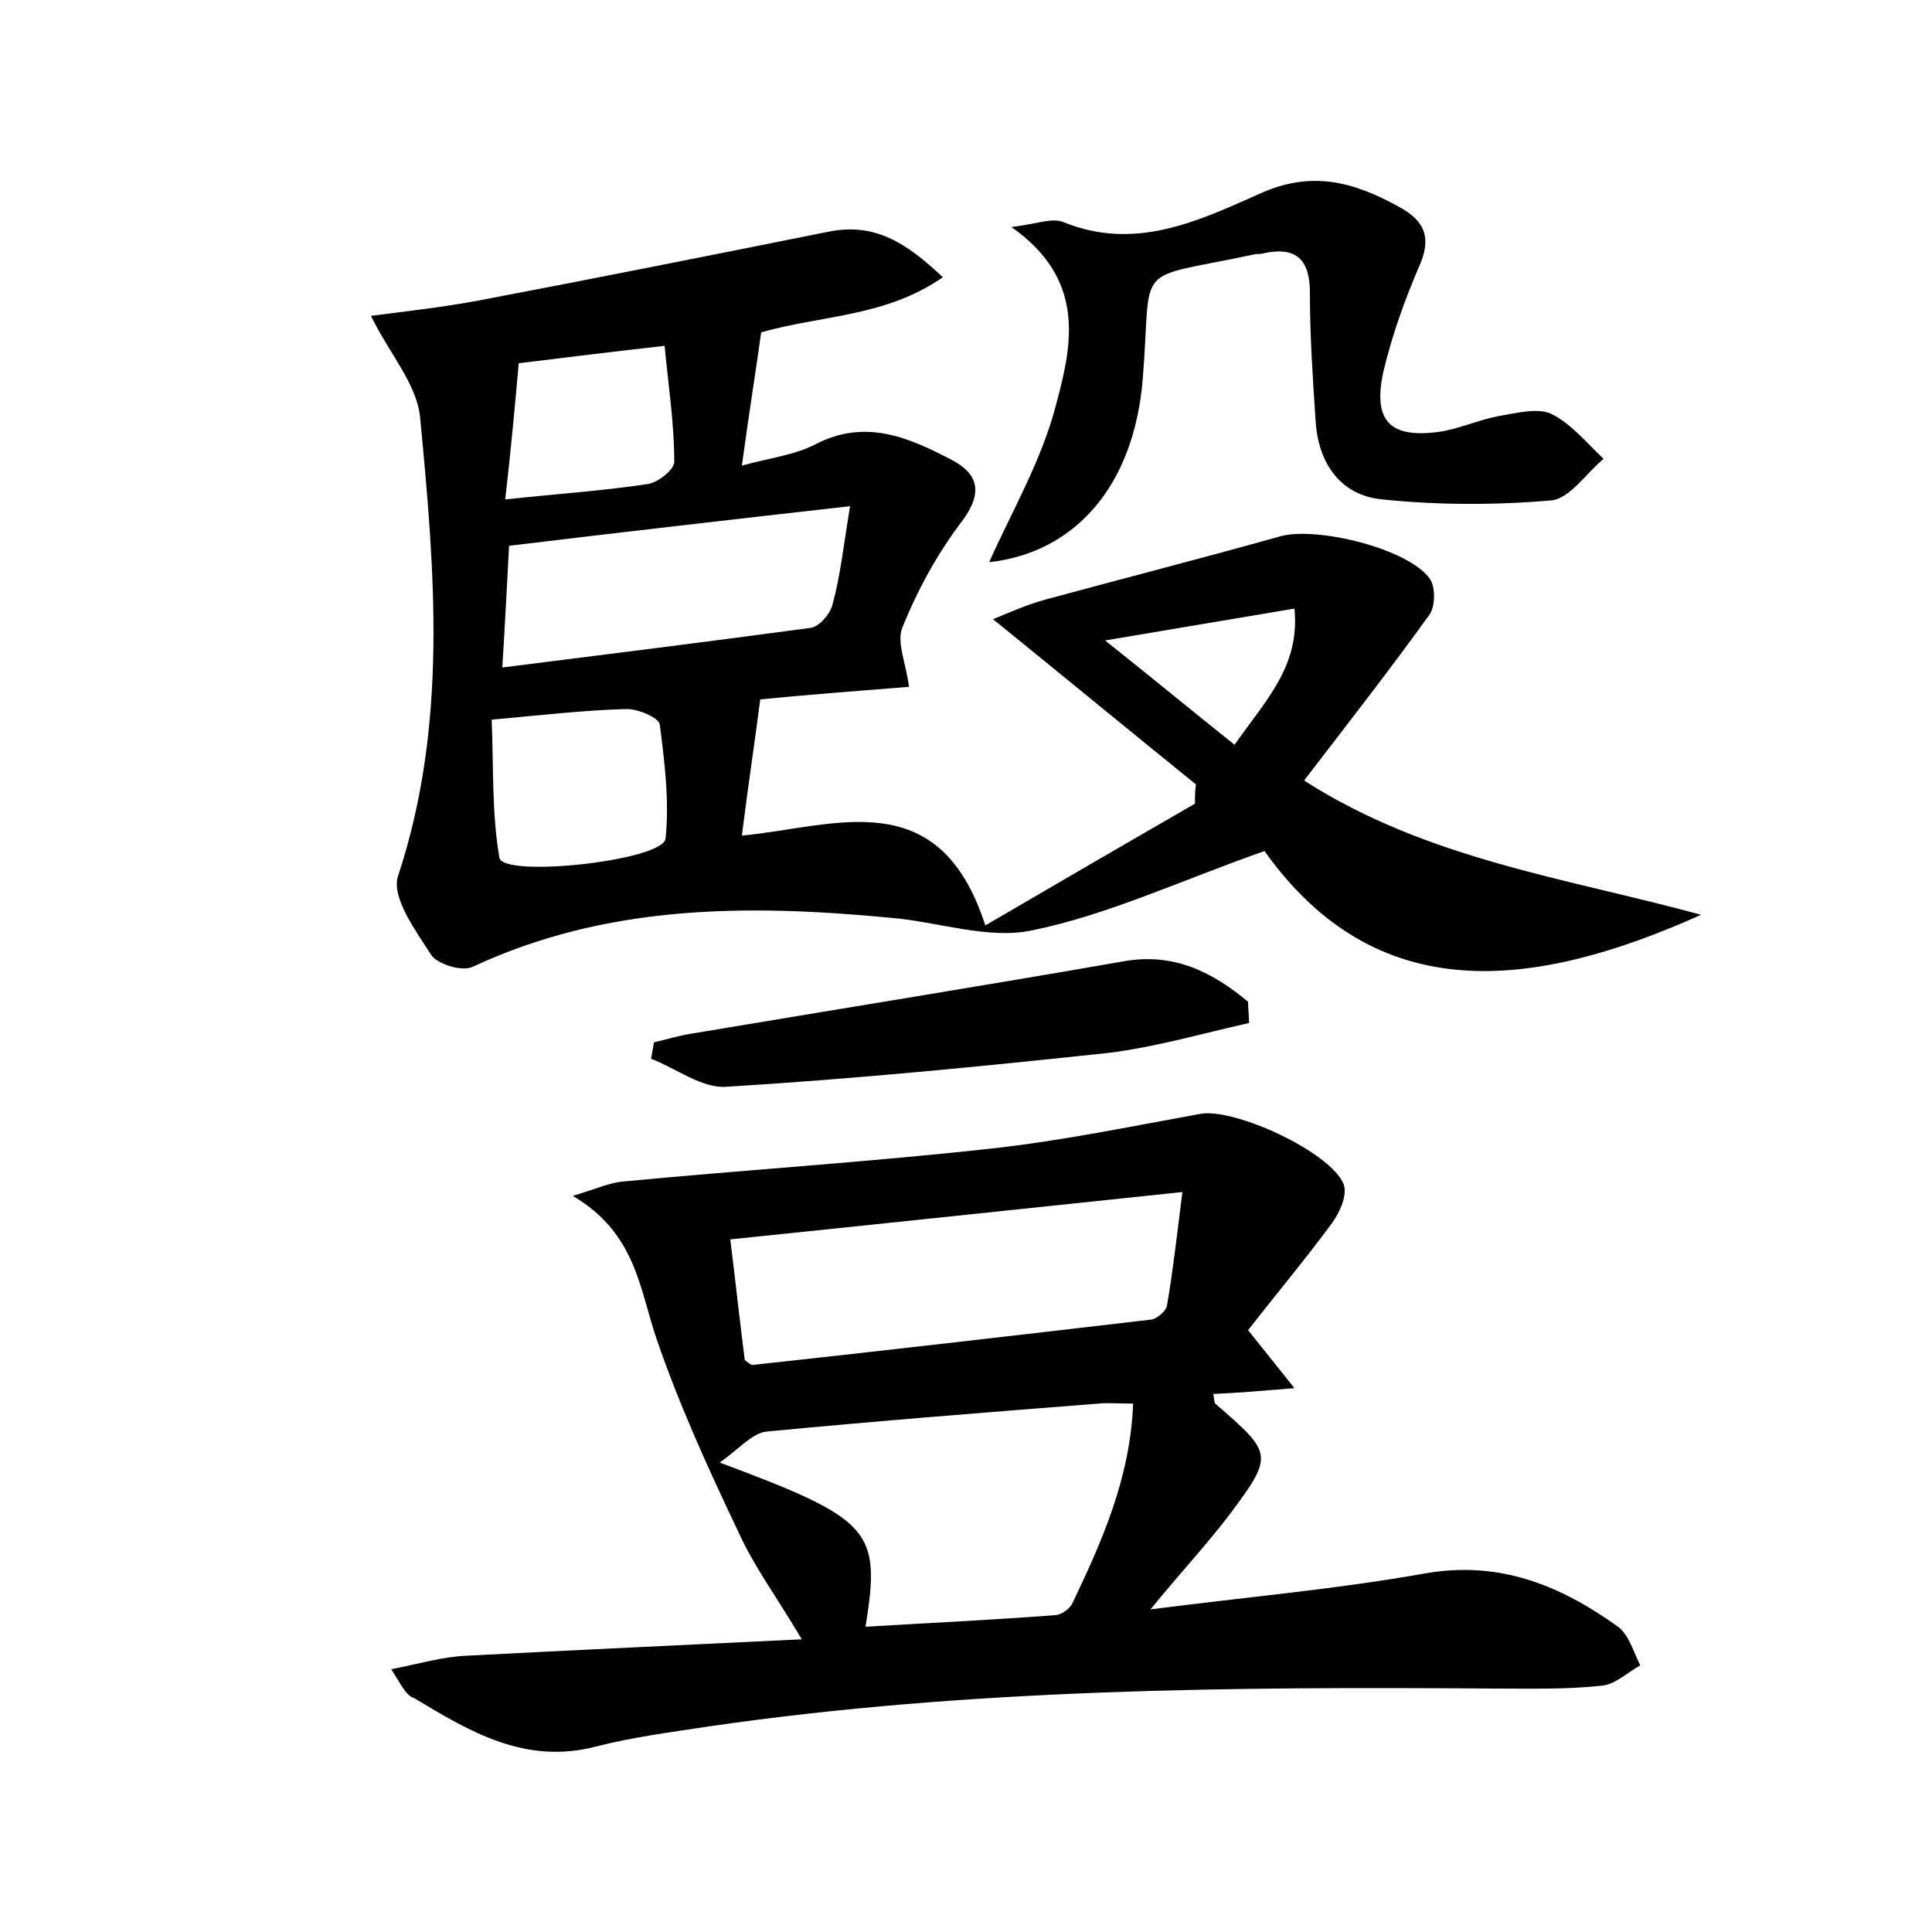 <?xml version="1.0" encoding="utf-8"?>
<!-- Generator: Adobe Illustrator 22.0.0, SVG Export Plug-In . SVG Version: 6.00 Build 0)  -->
<svg version="1.1" id="图层_1" xmlns="http://www.w3.org/2000/svg" xmlns:xlink="http://www.w3.org/1999/xlink" x="0px" y="0px"
	 viewBox="0 0 200 200" style="enable-background:new 0 0 200 200;" xml:space="preserve">
<style type="text/css">
	.st0{fill:#FFFFFF;}
</style>
<g>
	
	<path d="M130.9,88.1c-8.8,3.1-16.2,6.6-24,8.2c-4.6,1-9.8-0.9-14.8-1.3c-14.7-1.4-29.3-1.4-43.2,5.1c-1.1,0.5-3.7-0.3-4.3-1.3
		c-1.6-2.5-4.1-5.9-3.4-8.1c5.2-15.7,3.8-31.6,2.3-47.4c-0.3-3.5-3.2-6.7-5.1-10.6c3.8-0.5,7.5-0.9,11.2-1.6
		c12.1-2.3,24.1-4.7,36.1-7.1c4.8-1,8.1,1.1,11.9,4.7c-5.9,4.1-12.4,3.9-18.8,5.7c-0.6,4.3-1.3,8.6-2,13.8c2.9-0.8,5.5-1.1,7.6-2.2
		c5.2-2.7,9.7-0.7,14.1,1.6c2.7,1.4,3.3,3.3,1.2,6.2C97.1,57.2,95,61,93.4,65c-0.6,1.5,0.4,3.7,0.7,6.1c-5,0.4-10.3,0.8-15.4,1.3
		c-0.6,4.7-1.3,9.2-1.9,14.1c9.6-0.9,20.4-5.6,25.2,9.3c7.2-4.2,14.4-8.4,21.7-12.6c0-0.7,0-1.3,0.1-2c-6.8-5.5-13.6-11.1-21-17.1
		c1.7-0.7,3.5-1.5,5.3-2c8.1-2.2,16.3-4.3,24.5-6.6c3.8-1,13.2,1.3,15.4,4.4c0.6,0.8,0.6,2.8,0,3.7c-4.1,5.7-8.4,11.2-13,17.2
		c12.8,8.2,27.2,10.1,41.1,13.9C158.7,102.5,142.5,104.4,130.9,88.1z M88,52.4c-12.4,1.4-23.7,2.7-35.3,4.1
		c-0.2,3.7-0.4,7.7-0.7,12.6c11.1-1.4,21.5-2.7,31.9-4.1c0.9-0.1,2.1-1.5,2.3-2.5C87,59.6,87.3,56.6,88,52.4z M50.9,74.5
		c0.2,4.9,0,9.7,0.8,14.3c0.4,2.1,17,0.3,17.2-2c0.4-3.9-0.1-7.9-0.6-11.8c-0.1-0.7-2.2-1.6-3.4-1.6C60.7,73.5,56.4,74,50.9,74.5z
		 M52.3,51.7c5.6-0.6,10.2-0.9,14.8-1.6c1.1-0.2,2.7-1.5,2.7-2.3c0-3.9-0.6-7.8-1-12c-5.4,0.6-10.1,1.2-15.1,1.8
		C53.3,42.1,52.9,46.5,52.3,51.7z M127.8,77.1c3.2-4.6,6.8-8.1,6.2-14.1c-6.5,1.1-12.5,2.1-19.6,3.3
		C119.3,70.2,123.3,73.5,127.8,77.1z"/>
	<path d="M40.5,172.8c3-0.6,5.4-1.3,7.8-1.4c11.3-0.6,22.5-1.1,34.7-1.7c-2.6-4.4-5-7.6-6.6-11.2c-3.1-6.5-6.1-13.1-8.4-19.8
		c-1.8-5.2-2.1-11-8.7-14.9c2.6-0.8,3.9-1.4,5.3-1.5c12.6-1.2,25.3-2,38-3.4c7.3-0.8,14.5-2.3,21.7-3.6c3.6-0.6,13.5,4,14.8,7.3
		c0.4,1.1-0.4,2.9-1.2,4c-2.8,3.8-5.9,7.5-8.7,11.1c1.6,2,2.8,3.5,4.8,6c-3.6,0.3-6,0.5-8.4,0.6c0.1,0.5,0.1,0.9,0.2,1
		c6,5.2,6.1,5.3,1.4,11.6c-2.3,3-4.9,5.8-8.1,9.7c10.2-1.3,19.3-2.1,28.3-3.7c7.8-1.4,14.1,1.2,20.1,5.5c1.1,0.8,1.6,2.6,2.3,4
		c-1.3,0.7-2.6,2-4,2.1c-3.6,0.4-7.3,0.3-11,0.3c-27.2-0.2-54.4,0-81.3,3.9c-3.9,0.6-7.9,1.1-11.8,2.1c-7.3,1.9-13-1.5-18.8-5
		C42,175.5,41.6,174.5,40.5,172.8z M117.3,145.3c-1.5,0-2.6-0.1-3.6,0c-11.5,0.9-22.9,1.8-34.4,2.9c-1.5,0.2-2.9,1.9-4.8,3.2
		c15.8,5.9,16.7,7,15.1,17c6.6-0.4,13.1-0.7,19.6-1.2c0.6,0,1.5-0.6,1.8-1.2C114.1,159.5,117,153,117.3,145.3z M77.1,140.8
		c0.5,0.4,0.7,0.5,0.8,0.5c13.8-1.5,27.6-3.1,41.3-4.7c0.6-0.1,1.5-0.9,1.6-1.4c0.6-3.5,1-7,1.6-11.8c-16.2,1.7-31.3,3.3-46.8,4.9
		C76.2,133.2,76.6,136.9,77.1,140.8z"/>
	<path d="M102.4,58.2c2.3-5.2,5.5-10.6,7-16.6c1.6-6,3-12.7-4.7-18.1c2.6-0.3,4.2-1,5.4-0.5c7.4,3,13.9-0.1,20.2-2.9
		c5.4-2.5,9.8-1.3,14.5,1.3c2.8,1.5,3.4,3.3,2.1,6.2c-1.5,3.5-2.8,7.1-3.7,10.9c-1.1,5.1,0.7,6.9,5.8,6.2c2-0.3,4-1.2,6-1.6
		c1.8-0.3,4-0.9,5.5-0.3c2.1,1,3.7,3,5.5,4.7c-1.8,1.5-3.5,4.1-5.4,4.3c-5.8,0.5-11.7,0.5-17.5-0.1c-4.3-0.4-6.6-3.7-6.9-8
		c-0.3-4.5-0.6-8.9-0.6-13.4c0-3.3-1.3-4.8-4.7-4.1c-0.3,0.1-0.6,0.1-0.9,0.1c-13,2.8-10.7,0.5-11.7,12.9
		C117.4,50.3,111.3,57.2,102.4,58.2z"/>
	<path d="M129.3,105.9c-4.9,1.1-9.7,2.5-14.6,3.1c-13.1,1.4-26.3,2.7-39.5,3.5c-2.5,0.2-5.2-1.9-7.8-2.9c0.1-0.6,0.2-1.1,0.3-1.7
		c1.3-0.3,2.6-0.7,3.9-0.9c14.9-2.5,29.9-4.9,44.8-7.5c5.2-0.9,9.2,1.2,12.8,4.2C129.2,104.4,129.3,105.1,129.3,105.9z"/>
	
	
	
	
	
	
</g>
</svg>
